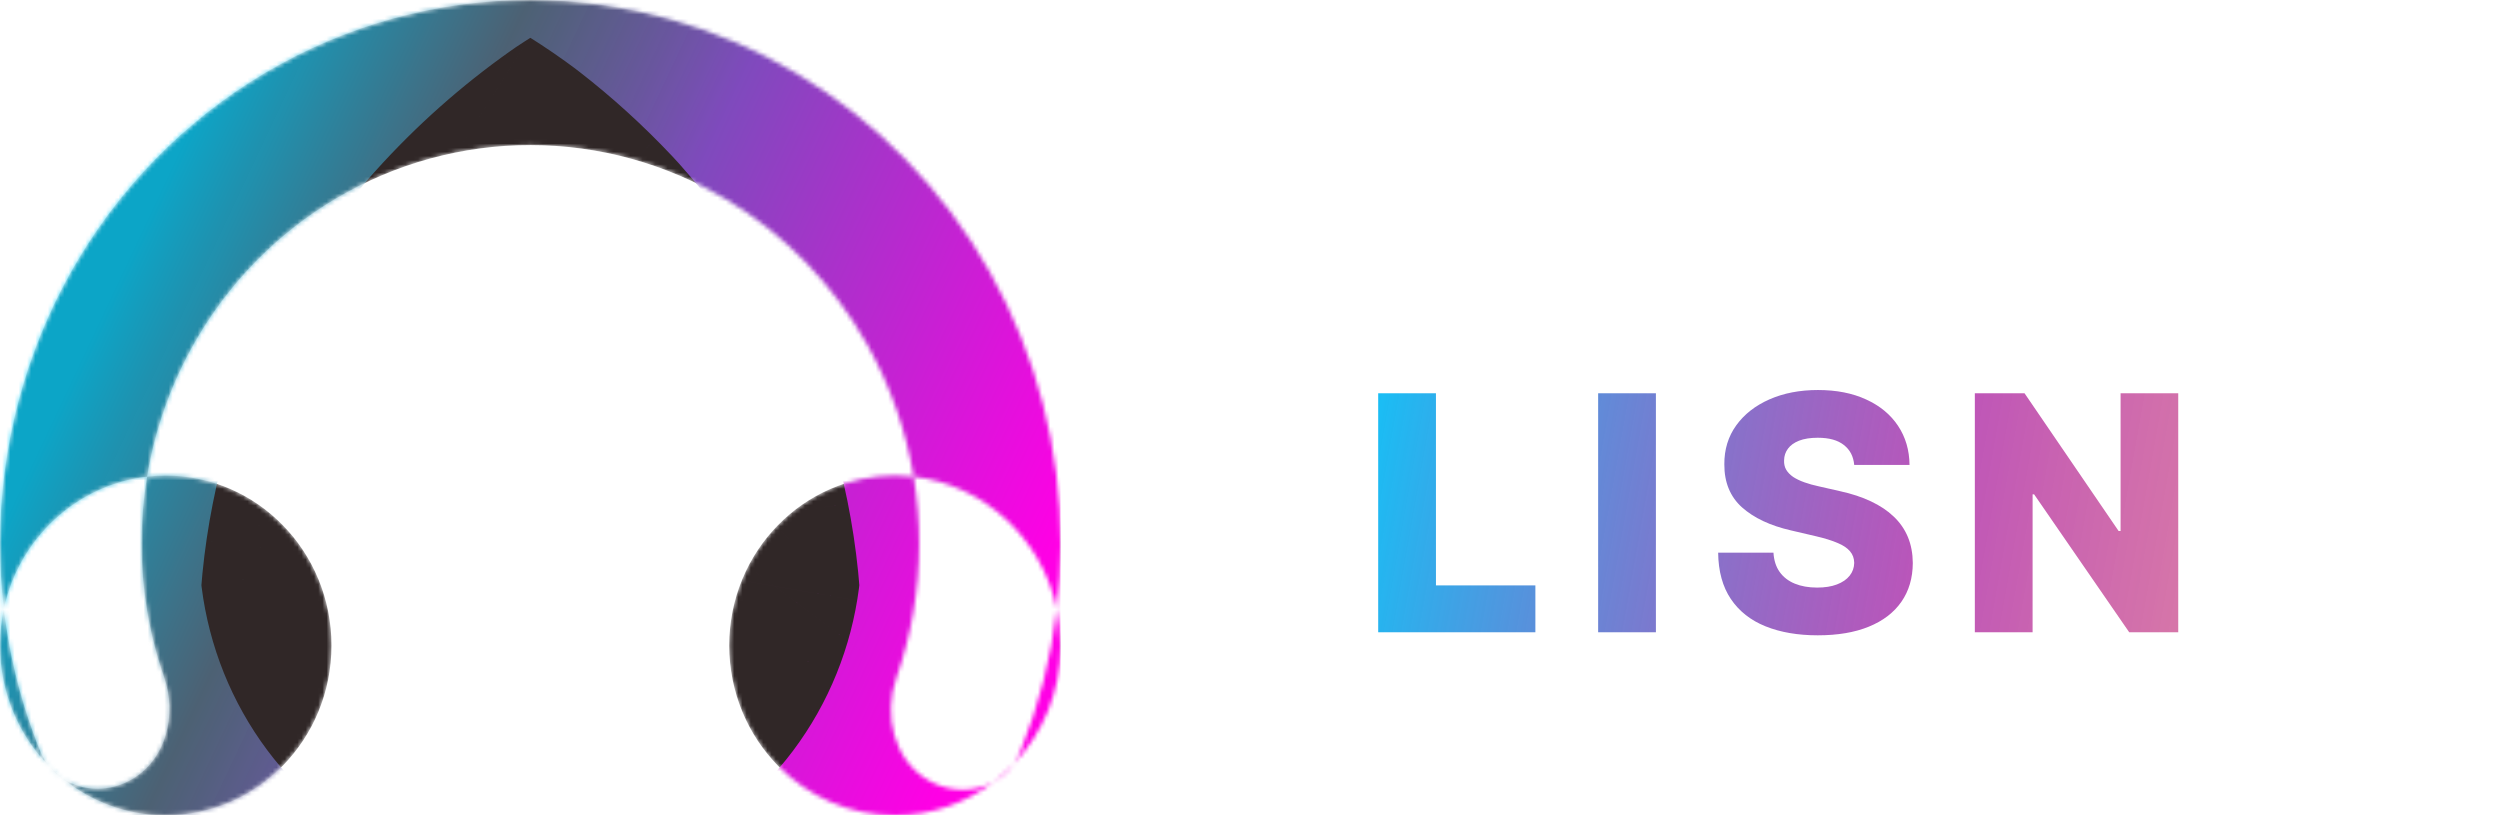 <svg width="601" height="196" viewBox="0 0 601 196" fill="none" xmlns="http://www.w3.org/2000/svg">
<path d="M331.316 152V94.546H345.203V140.722H369.105V152H331.316ZM398.08 94.546V152H384.194V94.546H398.08ZM445.754 111.771C445.567 109.713 444.735 108.114 443.257 106.973C441.798 105.814 439.713 105.234 437.001 105.234C435.206 105.234 433.71 105.468 432.513 105.935C431.316 106.403 430.418 107.048 429.819 107.871C429.221 108.675 428.912 109.601 428.894 110.648C428.856 111.509 429.025 112.266 429.399 112.921C429.791 113.575 430.352 114.155 431.082 114.66C431.83 115.146 432.728 115.577 433.775 115.951C434.822 116.325 436.001 116.652 437.31 116.933L442.247 118.055C445.09 118.672 447.596 119.495 449.766 120.523C451.954 121.552 453.787 122.777 455.264 124.199C456.761 125.62 457.892 127.256 458.659 129.108C459.426 130.96 459.818 133.036 459.837 135.336C459.818 138.964 458.902 142.078 457.088 144.678C455.274 147.278 452.665 149.269 449.261 150.653C445.876 152.037 441.789 152.729 437.001 152.729C432.195 152.729 428.005 152.009 424.433 150.569C420.861 149.129 418.083 146.941 416.101 144.005C414.118 141.068 413.099 137.356 413.043 132.867H426.341C426.453 134.719 426.949 136.262 427.828 137.496C428.707 138.73 429.913 139.666 431.447 140.301C432.999 140.937 434.794 141.255 436.833 141.255C438.703 141.255 440.293 141.003 441.602 140.498C442.93 139.993 443.949 139.292 444.66 138.394C445.371 137.496 445.735 136.467 445.754 135.308C445.735 134.223 445.399 133.297 444.744 132.531C444.089 131.745 443.08 131.072 441.714 130.511C440.368 129.931 438.647 129.398 436.552 128.912L430.549 127.509C425.574 126.368 421.656 124.526 418.794 121.982C415.933 119.42 414.511 115.96 414.53 111.602C414.511 108.049 415.465 104.935 417.391 102.26C419.318 99.586 421.983 97.501 425.387 96.004C428.791 94.508 432.672 93.76 437.029 93.76C441.48 93.76 445.343 94.517 448.616 96.032C451.907 97.528 454.46 99.633 456.274 102.344C458.088 105.056 459.014 108.198 459.052 111.771H445.754ZM523.649 94.546V152H511.866L489.002 118.84H488.637V152H474.751V94.546H486.702L509.313 127.649H509.79V94.546H523.649Z" fill="url(#paint0_linear_35_38)"/>
<g clip-path="url(#clip0_35_38)">
<mask id="mask0_35_38" style="mask-type:alpha" maskUnits="userSpaceOnUse" x="0" y="0" width="256" height="196">
<path fill-rule="evenodd" clip-rule="evenodd" d="M11.805 184.178C10.91 183.066 10.156 181.792 9.582 180.359C5.218 169.484 2.306 158.052 0.926 146.374C0.32 149.206 0 152.148 0 155.166C0 166.512 4.515 176.777 11.805 184.178ZM15.051 187.134C21.855 192.683 30.472 196 39.844 196C61.849 196 79.688 177.718 79.688 155.166C79.688 132.615 61.849 114.333 39.844 114.333C38.329 114.333 36.834 114.42 35.362 114.588C34.485 119.871 34.038 125.239 34.036 130.638C34.033 141.621 35.873 152.479 39.434 162.748C42.582 171.823 39.96 182.465 31.821 187.28C26.366 190.507 19.839 190.301 15.051 187.134ZM219.641 114.589C217.796 103.486 214.049 92.76 208.528 82.922C200.346 68.338 188.56 56.219 174.355 47.785C160.151 39.351 144.03 34.9 127.613 34.88C111.197 34.86 95.066 39.271 80.842 47.67C66.618 56.069 54.803 68.159 46.586 82.724C41.006 92.614 37.22 103.41 35.362 114.588C18.327 116.542 4.538 129.505 0.926 146.374C0.311 141.165 -9.11951e-05 135.907 0.001 130.627C0.008 107.678 5.913 85.134 17.122 65.266C28.33 45.397 44.447 28.904 63.851 17.447C83.254 5.99 105.26 -0.027 127.654 9.39222e-05C150.048 0.028 172.041 6.099 191.417 17.604C210.794 29.109 226.872 45.641 238.035 65.537C249.196 85.433 255.048 107.991 255.002 130.941C254.99 136.118 254.68 141.274 254.076 146.383C254.681 149.212 255 152.151 255 155.166C255 166.29 250.66 176.374 243.621 183.739C242.339 185.543 240.707 186.966 238.868 187.985C232.243 193.021 224.038 196 215.156 196C193.151 196 175.312 177.718 175.312 155.166C175.312 132.615 193.151 114.333 215.156 114.333C216.672 114.333 218.168 114.42 219.641 114.589ZM238.868 187.985C240.561 186.698 242.15 185.279 243.621 183.739C244.28 182.809 244.848 181.779 245.305 180.65C249.731 169.692 252.683 158.163 254.076 146.383C250.467 129.51 236.678 116.544 219.641 114.589C220.53 119.946 220.978 125.392 220.967 130.868C220.945 141.851 219.078 152.704 215.493 162.964C212.324 172.032 214.922 182.679 223.05 187.515C228.145 190.546 234.184 190.576 238.868 187.985ZM11.805 184.178C12.833 185.222 13.917 186.208 15.051 187.134C13.843 186.334 12.746 185.346 11.805 184.178Z" fill="white"/>
</mask>
<g mask="url(#mask0_35_38)">
<path fill-rule="evenodd" clip-rule="evenodd" d="M11.805 184.178C10.91 183.066 10.156 181.792 9.582 180.359C5.218 169.484 2.306 158.052 0.926 146.374C0.32 149.206 0 152.148 0 155.166C0 166.512 4.515 176.777 11.805 184.178ZM15.051 187.134C21.855 192.683 30.472 196 39.844 196C61.849 196 79.688 177.718 79.688 155.166C79.688 132.615 61.849 114.333 39.844 114.333C38.329 114.333 36.834 114.42 35.362 114.588C34.485 119.871 34.038 125.239 34.036 130.638C34.033 141.621 35.873 152.479 39.434 162.748C42.582 171.823 39.96 182.465 31.821 187.28C26.366 190.507 19.839 190.301 15.051 187.134ZM219.641 114.589C217.796 103.486 214.049 92.76 208.528 82.922C200.346 68.338 188.56 56.219 174.355 47.785C160.151 39.351 144.03 34.9 127.613 34.88C111.197 34.86 95.066 39.271 80.842 47.67C66.618 56.069 54.803 68.159 46.586 82.724C41.006 92.614 37.22 103.41 35.362 114.588C18.327 116.542 4.538 129.505 0.926 146.374C0.311 141.165 -9.11951e-05 135.907 0.001 130.627C0.008 107.678 5.913 85.134 17.122 65.266C28.33 45.397 44.447 28.904 63.851 17.447C83.254 5.99 105.26 -0.027 127.654 9.39222e-05C150.048 0.028 172.041 6.099 191.417 17.604C210.794 29.109 226.872 45.641 238.035 65.537C249.196 85.433 255.048 107.991 255.002 130.941C254.99 136.118 254.68 141.274 254.076 146.383C254.681 149.212 255 152.151 255 155.166C255 166.29 250.66 176.374 243.621 183.739C242.339 185.543 240.707 186.966 238.868 187.985C232.243 193.021 224.038 196 215.156 196C193.151 196 175.312 177.718 175.312 155.166C175.312 132.615 193.151 114.333 215.156 114.333C216.672 114.333 218.168 114.42 219.641 114.589ZM238.868 187.985C240.561 186.698 242.15 185.279 243.621 183.739C244.28 182.809 244.848 181.779 245.305 180.65C249.731 169.692 252.683 158.163 254.076 146.383C250.467 129.51 236.678 116.544 219.641 114.589C220.53 119.946 220.978 125.392 220.967 130.868C220.945 141.851 219.078 152.704 215.493 162.964C212.324 172.032 214.922 182.679 223.05 187.515C228.145 190.546 234.184 190.576 238.868 187.985ZM11.805 184.178C12.833 185.222 13.917 186.208 15.051 187.134C13.843 186.334 12.746 185.346 11.805 184.178Z" fill="#302727"/>
<path d="M9.582 180.359L201.201 99.609V99.609L9.582 180.359ZM34.036 130.638L-173.151 130.574V130.574L34.036 130.638ZM39.434 162.748L-155.787 233.862H-155.787L39.434 162.748ZM31.821 187.28L-71.773 3.394V3.394L31.821 187.28ZM208.528 82.923L28.913 188.758L208.528 82.923ZM80.842 47.67L184.274 231.651L80.842 47.67ZM46.586 82.724L225.954 189.001L46.586 82.724ZM0.001 130.628L207.189 130.691V130.691L0.001 130.628ZM63.851 17.447L167.283 201.429L63.851 17.447ZM127.654 0L127.903 -212.333L127.654 0ZM191.417 17.604L295.279 -166.123L191.417 17.604ZM238.035 65.537L58.419 171.373L238.035 65.537ZM255.002 130.941L47.814 130.495L255.002 130.941ZM245.305 180.65L436.735 261.871V261.872L245.305 180.65ZM220.967 130.868L428.153 131.313L220.967 130.868ZM215.493 162.964L410.548 234.558L215.493 162.964ZM223.05 187.515L327.073 3.884L327.074 3.884L223.05 187.515ZM201.201 99.609C193.91 81.435 183.952 64.361 171.601 49.023L-147.991 319.331C-162.132 301.771 -173.598 282.149 -182.038 261.111L201.201 99.609ZM206.611 120.849C205.748 113.55 203.928 106.406 201.201 99.609L-182.038 261.111C-193.492 232.564 -201.138 202.555 -204.759 171.899L206.611 120.849ZM203.299 191.886C205.871 179.866 207.188 167.551 207.188 155.166H-207.188C-207.188 136.745 -205.232 118.545 -201.447 100.862L203.299 191.886ZM207.188 155.166C207.188 107.565 187.992 64.165 157.612 33.324L-134.002 335.031C-178.961 289.389 -207.188 225.459 -207.188 155.166H207.188ZM144.073 20.996C115.527 -2.287 79.001 -16.334 39.844 -16.334V408.333C-18.057 408.333 -71.817 387.654 -113.97 353.271L144.073 20.996ZM39.844 -16.334C-52.578 -16.334 -127.5 60.449 -127.5 155.166H286.875C286.875 294.987 176.275 408.333 39.844 408.333V-16.334ZM-127.5 155.166C-127.5 249.884 -52.578 326.667 39.844 326.667V-98C176.275 -98 286.875 15.346 286.875 155.166H-127.5ZM39.844 326.667C46.048 326.667 52.246 326.311 58.409 325.603L12.316 -96.427C21.42 -97.472 30.61 -98 39.844 -98V326.667ZM-173.151 130.574C-173.147 113.209 -171.709 95.94 -168.885 78.946L239.611 150.231C240.679 143.802 241.222 137.269 241.224 130.702L-173.151 130.574ZM-155.787 233.862C-167.243 200.833 -173.161 165.906 -173.151 130.574L241.224 130.702C241.228 117.337 238.989 104.126 234.656 91.633L-155.787 233.862ZM-71.773 3.394C-169.057 60.956 -178.251 169.096 -155.787 233.862L234.656 91.633C263.415 174.551 248.977 303.972 135.414 371.167L-71.773 3.394ZM127.446 8.759C64.209 -33.091 -12.789 -31.506 -71.773 3.394L135.414 371.167C65.52 412.521 -24.532 413.696 -97.344 365.509L127.446 8.759ZM388.145 -22.913C405.898 8.733 417.955 43.235 423.888 78.947L15.393 150.23C17.637 163.737 22.197 176.787 28.913 188.758L388.145 -22.913ZM278.218 -135.942C323.909 -108.813 361.823 -69.829 388.145 -22.913L28.913 188.758C38.869 206.504 53.21 221.25 70.493 231.512L278.218 -135.942ZM127.862 -177.453C180.667 -177.388 232.527 -163.071 278.218 -135.942L70.493 231.512C87.776 241.773 107.391 247.189 127.365 247.213L127.862 -177.453ZM-22.591 -136.311C23.164 -163.328 75.056 -177.517 127.862 -177.453L127.365 247.213C147.339 247.238 166.968 241.871 184.274 231.651L-22.591 -136.311ZM-132.781 -23.553C-106.351 -70.404 -68.346 -109.295 -22.591 -136.311L184.274 231.651C201.581 221.433 215.956 206.721 225.954 189.001L-132.781 -23.553ZM-168.885 78.946C-162.912 42.99 -150.731 8.264 -132.781 -23.553L225.954 189.001C232.743 176.965 237.351 163.83 239.611 150.23L-168.885 78.946ZM58.409 325.603C130.467 317.339 188.085 262.939 203.299 191.886L-201.447 100.862C-179.008 -3.928 -93.814 -84.253 12.316 -96.427L58.409 325.603ZM207.189 130.691C207.191 127.393 206.996 124.106 206.611 120.85L-204.759 171.899C-206.375 158.224 -207.191 144.421 -207.186 130.564L207.189 130.691ZM196.489 171.543C203.495 159.125 207.184 145.035 207.189 130.691L-207.186 130.564C-207.168 70.32 -191.669 11.143 -162.245 -41.011L196.489 171.543ZM167.283 201.429C179.41 194.269 189.484 183.961 196.489 171.543L-162.245 -41.011C-132.824 -93.166 -90.516 -136.459 -39.582 -166.535L167.283 201.429ZM127.406 212.333C141.402 212.35 155.156 208.59 167.283 201.429L-39.582 -166.535C11.353 -196.609 69.119 -212.405 127.903 -212.333L127.406 212.333ZM87.554 201.331C99.665 208.521 113.41 212.315 127.406 212.333L127.903 -212.333C186.687 -212.261 244.414 -196.323 295.279 -166.123L87.554 201.331ZM58.419 171.373C65.395 183.807 75.444 194.14 87.554 201.331L295.279 -166.123C346.143 -135.922 388.349 -92.526 417.65 -40.299L58.419 171.373ZM47.814 130.495C47.785 144.839 51.442 158.938 58.419 171.373L417.65 -40.299C446.95 11.928 462.312 71.142 462.188 131.386L47.814 130.495ZM48.392 120.844C48.015 124.038 47.821 127.261 47.814 130.495L462.188 131.386C462.16 144.975 461.344 158.51 459.759 171.921L48.392 120.844ZM47.812 155.166C47.812 167.538 49.125 179.84 51.694 191.85L456.458 100.916C460.237 118.583 462.188 136.764 462.188 155.166H47.812ZM95.615 35.151C66.257 65.865 47.812 108.521 47.812 155.166H462.188C462.188 224.059 435.063 286.884 391.626 332.326L95.615 35.151ZM411.127 308.702C390.91 337.166 365.303 359.329 337.304 374.822L140.431 1.147C116.112 14.604 93.767 33.922 76.114 58.776L411.127 308.702ZM215.156 -16.334C178.095 -16.334 143.302 -3.736 115.445 17.439L362.291 358.531C321.182 389.777 269.983 408.333 215.156 408.333V-16.334ZM382.5 155.166C382.5 60.449 307.578 -16.334 215.156 -16.334V408.333C78.725 408.333 -31.875 294.987 -31.875 155.166H382.5ZM215.156 326.667C307.578 326.667 382.5 249.884 382.5 155.166H-31.875C-31.875 15.346 78.725 -98 215.156 -98V326.667ZM196.579 325.602C202.749 326.311 208.952 326.667 215.156 326.667V-98C224.394 -98 233.588 -97.471 242.703 -96.425L196.579 325.602ZM115.445 17.439C108.372 22.814 101.744 28.74 95.615 35.152L391.626 332.326C382.554 341.818 372.748 350.584 362.291 358.531L115.445 17.439ZM436.735 261.872C430.053 278.413 421.474 294.137 411.127 308.702L76.114 58.775C67.089 71.482 59.645 85.145 53.874 99.427L436.735 261.872ZM459.759 171.921C456.104 202.845 448.355 233.106 436.735 261.871L53.874 99.428C51.108 106.277 49.263 113.481 48.392 120.844L459.759 171.921ZM242.703 -96.425C348.842 -84.242 434.039 -3.895 456.458 100.916L51.694 191.85C66.895 262.916 124.514 317.331 196.578 325.602L242.703 -96.425ZM13.78 130.422C13.766 137.084 14.31 143.71 15.393 150.23L423.888 78.947C426.752 96.182 428.19 113.7 428.153 131.313L13.78 130.422ZM20.439 91.37C16.077 103.852 13.807 117.057 13.78 130.422L428.153 131.313C428.081 166.644 422.081 201.557 410.548 234.558L20.439 91.37ZM119.026 371.146C5.62 303.673 -8.514 174.216 20.439 91.37L410.548 234.558C433.162 169.847 424.223 61.685 327.073 3.884L119.026 371.146ZM337.304 374.822C267.285 413.568 184.575 410.146 119.026 371.146L327.074 3.884C271.714 -29.053 201.085 -32.415 140.432 1.147L337.304 374.822ZM157.611 33.323C153.326 28.974 148.808 24.858 144.073 20.996L-113.971 353.271C-120.974 347.559 -127.66 341.468 -134.001 335.031L157.611 33.323ZM171.601 49.023C158.638 32.926 143.625 19.466 127.445 8.758L-97.343 365.509C-115.938 353.202 -133.145 337.767 -147.99 319.331L171.601 49.023Z" fill="url(#paint1_linear_35_38)"/>
</g>
</g>
<defs>
<linearGradient id="paint0_linear_35_38" x1="309.053" y1="123" x2="601.548" y2="174.914" gradientUnits="userSpaceOnUse">
<stop stop-color="#00D1FF"/>
<stop offset="0.521" stop-color="#A20E9C" stop-opacity="0.71"/>
<stop offset="1" stop-color="#DC2B36" stop-opacity="0.46"/>
</linearGradient>
<linearGradient id="paint1_linear_35_38" x1="31.875" y1="57.167" x2="265.079" y2="167.02" gradientUnits="userSpaceOnUse">
<stop offset="0.005" stop-color="#00D1FF" stop-opacity="0.74"/>
<stop offset="0.24" stop-color="#587993" stop-opacity="0.71"/>
<stop offset="0.451" stop-color="#7F4ABD"/>
<stop offset="0.901" stop-color="#FF00E5"/>
</linearGradient>
<clipPath id="clip0_35_38">
<rect width="255" height="196" fill="white"/>
</clipPath>
</defs>
</svg>
